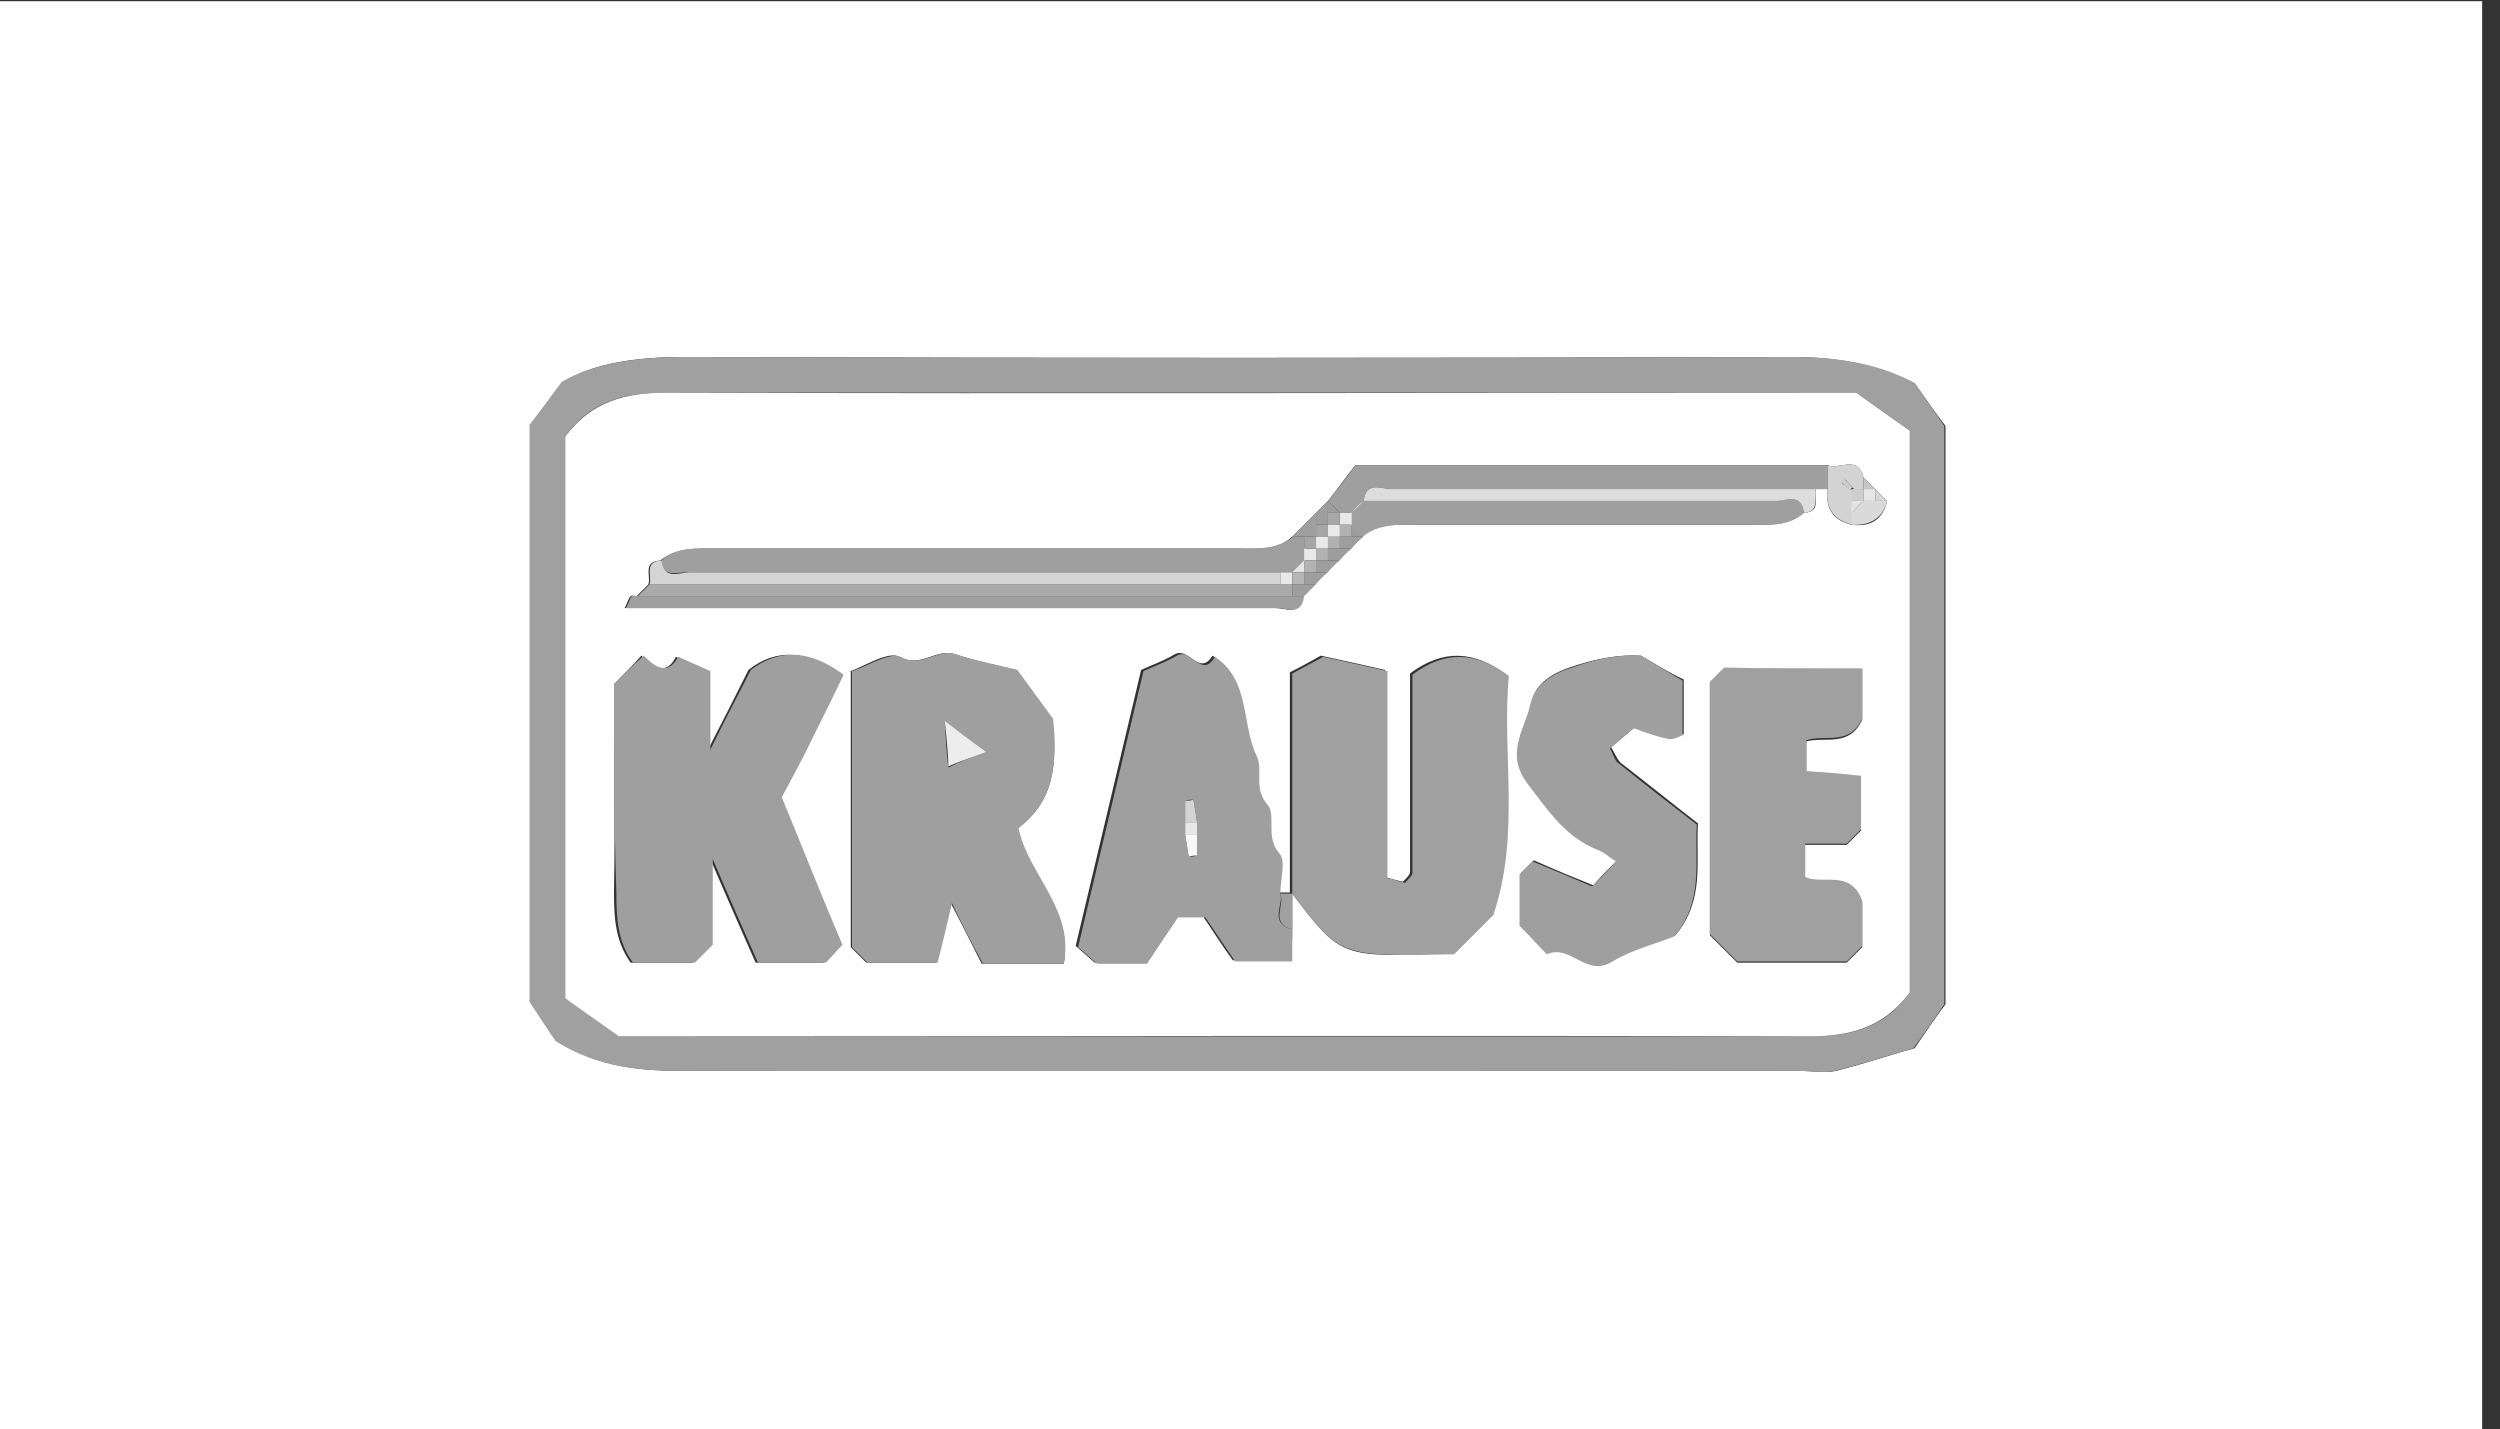 <?xml version="1.0" encoding="utf-8"?>
<!-- Generator: Adobe Illustrator 19.0.0, SVG Export Plug-In . SVG Version: 6.00 Build 0)  -->
<svg version="1.1" id="Warstwa_1" xmlns="http://www.w3.org/2000/svg" xmlns:xlink="http://www.w3.org/1999/xlink" x="0px" y="0px"
	 viewBox="0 0 210.1 120.1" style="enable-background:new 0 0 210.1 120.1;" xml:space="preserve">
<rect x="0" y="0" width="210.1" height="120.1" fill="#333333" stroke="none"/>
<style type="text/css">
	.st0{fill:#FEFEFE;}
	.st1{fill:#A0A0A0;}
	.st2{fill:#9F9F9F;}
	.st3{fill:#AAAAAA;}
	.st4{fill:#D4D4D4;}
	.st5{fill:#DDDDDD;}
	.st6{fill:#D3D3D3;}
	.st7{fill:#DADADA;}
	.st8{fill:#9E9E9E;}
	.st9{fill:#C7C7C7;}
	.st10{fill:#D6D6D6;}
	.st11{fill:#EDEDED;}
	.st12{fill:#F8F8F8;}
	.st13{fill:#E7E7E7;}
	.st14{fill:#E9E9E9;}
	.st15{fill:#E5E5E5;}
	.st16{fill:#E8E8E8;}
	.st17{fill:#9D9D9D;}
	.st18{fill:#EAEAEA;}
	.st19{fill:#CECECE;}
	.st20{fill:#E3E3E3;}
	.st21{fill:#E6E6E6;}
	.st22{fill:#A6A6A6;}
	.st23{fill:#A7A7A7;}
	.st24{fill:#B6B6B6;}
	.st25{fill:#B2B2B2;}
	.st26{fill:#B1B1B1;}
</style>
<g>
	<path class="st0" d="M-1.4,120.1c0-40,0-80,0-120c70,0,140,0,210,0c0,40,0,80,0,120C138.6,120.1,68.6,120.1-1.4,120.1z M160.9,32.2
		c-3.1-1.6-6.6-2.2-10.4-2.2c-31,0.1-62,0.1-93,0c-3.9,0-7.6,0.5-10.2,2.1c-1.2,1.6-2,2.6-2.7,3.6c0,16.3,0,32.6,0,48.5
		c1,1.5,1.8,2.6,2.2,3.3c3.7,2.3,7.3,2.5,11,2.5c31.2-0.1,62.3,0,93.5,0c1,0,2,0.2,3,0c2.4-0.6,4.7-1.4,6.6-1.9
		c1.1-1.6,1.9-2.8,2.6-3.7c0-16.5,0-32.8,0-48.6C162.5,34.5,161.9,33.6,160.9,32.2z"/>
	<path class="st1" d="M160.9,32.2c1,1.4,1.6,2.3,2.5,3.6c0,15.8,0,32.1,0,48.6c-0.7,1-1.4,2.1-2.6,3.7c-1.8,0.5-4.2,1.3-6.6,1.9
		c-0.9,0.2-2,0-3,0c-31.2,0-62.3,0-93.5,0c-3.7,0-7.3-0.2-11-2.5c-0.5-0.7-1.2-1.8-2.2-3.3c0-15.9,0-32.2,0-48.5
		c0.8-1,1.5-2,2.7-3.6C50,30.5,53.6,30,57.6,30c31,0.1,62,0.1,93,0C154.3,30,157.8,30.5,160.9,32.2z M52,87.1c33.4,0,66.7,0,100,0
		c3.5,0,6.4-0.7,8.5-3.7c0-15.5,0-31.2,0-47.2c-1.4-1-3-2.1-4.5-3.2c-33.4,0-66.7,0-100,0c-3.5,0-6.4,0.7-8.5,3.7
		c0,15.5,0,31.2,0,47.2C49,84.8,50.5,86,52,87.1z"/>
	<path class="st0" d="M52,87.1c-1.5-1.1-3.1-2.2-4.5-3.2c0-16,0-31.6,0-47.2c2.2-3,5.1-3.7,8.5-3.7c33.3,0.1,66.6,0,100,0
		c1.5,1.1,3.1,2.2,4.5,3.2c0,16,0,31.6,0,47.2c-2.2,3-5.1,3.7-8.5,3.7C118.7,87,85.4,87.1,52,87.1z M157.6,41.1
		c-0.3-0.3-0.7-0.7-1-1c-0.5-1.9-2-0.6-3-1c-13.2,0-26.4,0-39.7,0c-0.8,1-1.5,2-2.3,3c-0.3,0.3-0.7,0.7-1,1c-0.7,0.7-1.3,1.3-2,2
		c-1.3,1.2-3,1-4.6,1c-14.6,0-29.2,0-43.9,0c-1.6,0-3.2-0.1-4.6,1c-1.5,0.1-0.8,1.2-1,2c-0.3,0.3-0.7,0.7-1,1c-0.2,0-0.4-0.1-0.5,0
		c-0.2,0.2-0.2,0.4-0.5,1c6.9,0,13.7,0,20.4,0c11.4,0,22.9,0,34.3,0c0.8,0,2.1,0.7,2.3-1c0.3-0.3,0.7-0.7,1-1c0.3-0.3,0.7-0.7,1-1
		c0.3-0.3,0.7-0.7,1-1c0.3-0.3,0.7-0.7,1-1c0.3-0.3,0.7-0.7,1-1c1.3-1.2,3-1,4.6-1c9.3,0,18.6,0,27.9,0c1.6,0,3.2,0.1,4.6-1
		c1.5-0.1,0.8-1.2,1-2c0.3,0,0.7,0,1,0c-0.2,1.6,0.4,2.6,2,3c1.6,0.2,2.6-0.4,3-2C158.2,41.7,157.9,41.4,157.6,41.1z M108.6,78.1
		c0-1,0-2,0-3c4.1,5.4,4.1,5.4,13.4,5c1.2-1.2,2.4-2.3,3.3-3.3c2.3-6.8,0.7-13.6,1.3-20.1c-2.7-2-5.3-2.2-8.1-0.1
		c0,5.5,0,11.1,0,16.7c0,0.2-0.3,0.5-0.6,0.8c-0.4-0.1-0.9-0.2-1.5-0.4c0-5.9,0-11.7,0-17.4c-1.8-0.4-3.5-0.8-5.4-1.2
		c-0.7,0.4-1.6,0.9-2.6,1.4c0,6.2,0,12.3,0,18.5c-0.3,0-0.7,0-1,0c0-1.2,0.5-2.8-0.1-3.4c-1.3-1.3-0.3-3.2-1-4.1
		c-1.2-1.4-0.3-2.9-0.9-4.1c-1.3-2.7-0.5-6.4-3.5-8.3c-1.1,1.8-2-0.8-3.2-0.1c-1,0.6-2.2,1-2.8,1.3c-1.9,8-3.7,15.6-5.5,23.2
		c0.5,0.4,1,0.9,1.6,1.4c1.3,0,2.7,0,4.2,0c0.9-1.4,1.8-2.7,2.6-3.9c0.8,0,1.5,0,2.3,0c0.8,1.2,1.7,2.6,2.5,3.7c1.7,0,3.3,0,4.8,0
		C108.6,79.7,108.6,78.9,108.6,78.1z M89.4,81c0.8-4.6-3-7.4-3.9-11.4c3.1-2.2,3.4-5.5,2.9-9.2c-1-1.4-2.2-2.9-3-4.1
		c-2.1-0.5-3.6-0.8-5.1-1.3c-1.6-0.6-2.9,1.2-4.7,0.2c-0.9-0.5-2.8,0.7-4.1,1.2c0,8,0,15.6,0,23.2c0.5,0.5,1,1,1.3,1.3
		c1.9,0,3.7,0,5.9,0c0.4-1.6,0.8-3.2,1.2-5c1,1.9,1.8,3.5,2.6,5.1C85,81,87.1,81,89.4,81z M51.6,57.5c0,5.8,0.1,11.7,0,17.5
		c0,2.1,0.1,4.1,1.4,5.9c1.8,0,3.6,0,5.2,0c0.5-0.5,0.8-0.8,1.5-1.5c0-1.9,0-4.1,0-7.2c1.5,3.5,2.7,6.2,3.8,8.7c2.2,0,4,0,5.7,0
		c0.5-0.6,1-1.1,1.4-1.5c-1.7-4.2-3.4-8.4-5.1-12.4c0.9-1.7,1.8-3.4,2.6-5c0.9-1.8,1.8-3.6,2.6-5.3c-2.8-2-5.4-2.3-7.8-0.4
		c-1,2-1.9,3.8-3.4,6.7c0-3,0-4.9,0-6.6c-1.1-0.5-1.8-0.8-2.7-1.2c-0.8,1.6-1.8,0.9-2.9-0.1C53.2,55.9,52.4,56.7,51.6,57.5z
		 M156.5,56.2c-4.2,0-8,0-11.6,0c-0.5,0.5-0.9,0.9-1.2,1.2c0,7.1,0,14.3,0,21.2c0.8,0.8,1.5,1.5,2.3,2.3c3.1,0,6.2,0,9.2,0
		c0.5-0.5,0.8-0.8,1.3-1.3c0-1.3,0-2.8,0-3.8c-1-2.7-3.3-1.3-4.8-2c0-0.9,0-1.7,0-2.8c1.3,0,2.6,0,3.5,0c0.7-0.7,1.1-1.1,1.2-1.2
		c0-1.6,0-3.1,0-4.5c-1.7-0.1-3.3-0.2-4.6-0.4c0-1.2,0-1.9,0-2.6c1.7-0.4,3.6,0.5,4.7-1.8C156.5,59.3,156.5,57.8,156.5,56.2z
		 M137.9,55.1c-1.7-0.1-3.5,0.2-5.4,0.8c-2,0.6-3.5,1.5-3.8,3.2c-0.5,2.1-2.2,4.1-0.2,6.7c1.7,2.2,3.1,4.4,5.8,5.5
		c0.6,0.2,1.1,0.7,1.6,1c-0.8,0.8-1.3,1.3-2,2.1c-1.5-0.6-3.2-1.3-5-2.1c-0.2,0.2-0.6,0.6-1.1,1.1c0,1.3,0,2.7,0,4.3
		c0.7,0.7,1.5,1.5,2.3,2.4c1.9-0.9,3.3,2.1,5.5,0.6c1.6-1.1,3.7-1.5,5.2-2.1c2.5-3,1.7-6.2,1.9-9.4c-2.2-1.7-4.3-3.4-6.5-5.1
		c-0.3-0.3-0.5-0.8-0.8-1.3c0.7-0.6,1.3-1.1,2-1.7c0.8,0.3,1.8,0.7,2.9,0.9c0.4,0.1,0.9-0.2,1.2-0.3c0-1.6,0-3.1,0-4.6
		C140.2,56.5,139.1,55.8,137.9,55.1z"/>
	<path class="st2" d="M89.4,81c-2.3,0-4.4,0-6.8,0c-0.8-1.5-1.7-3.2-2.6-5.1c-0.4,1.8-0.8,3.4-1.2,5c-2.2,0-4,0-5.9,0
		c-0.4-0.4-0.8-0.8-1.3-1.3c0-7.6,0-15.2,0-23.2c1.3-0.4,3.1-1.6,4.1-1.2c1.8,1,3.1-0.8,4.7-0.2c1.5,0.5,3,0.8,5.1,1.3
		c0.8,1.1,1.9,2.6,3,4.1c0.4,3.6,0.1,6.9-2.9,9.2C86.4,73.5,90.3,76.4,89.4,81z M82.9,63.2c-1.5-1.1-2.2-1.6-3.5-2.5
		c0.1,1.8,0.2,3.1,0.3,3.8C80.5,64.1,81.2,63.8,82.9,63.2z"/>
	<path class="st2" d="M51.6,57.5c0.8-0.8,1.6-1.6,2.5-2.4c1,1,2,1.7,2.9,0.1c0.9,0.4,1.6,0.7,2.7,1.2c0,1.7,0,3.6,0,6.6
		c1.4-2.9,2.4-4.7,3.4-6.7c2.5-1.9,5.1-1.6,7.8,0.4c-0.8,1.7-1.7,3.5-2.6,5.3c-0.8,1.7-1.7,3.3-2.6,5c1.7,4.1,3.3,8.2,5.1,12.4
		c-0.4,0.4-0.8,0.9-1.4,1.5c-1.7,0-3.5,0-5.7,0c-1.1-2.5-2.3-5.2-3.8-8.7c0,3.1,0,5.3,0,7.2c-0.7,0.7-1.1,1.1-1.5,1.5
		c-1.7,0-3.4,0-5.2,0c-1.3-1.7-1.4-3.8-1.4-5.9C51.6,69.2,51.6,63.4,51.6,57.5z"/>
	<path class="st1" d="M108.6,75.1c0-6.2,0-12.3,0-18.5c0.9-0.5,1.9-1,2.6-1.4c1.9,0.4,3.6,0.8,5.4,1.2c0,5.7,0,11.5,0,17.4
		c0.6,0.1,1,0.3,1.5,0.4c0.2-0.3,0.6-0.6,0.6-0.8c0-5.6,0-11.3,0-16.7c2.8-2.1,5.4-1.9,8.1,0.1c-0.6,6.5,1,13.3-1.3,20.1
		c-0.9,0.9-2.1,2.1-3.3,3.3C112.6,80.4,112.6,80.4,108.6,75.1z"/>
	<path class="st2" d="M108.6,78.1c0,0.8,0,1.7,0,2.7c-1.5,0-3.1,0-4.8,0c-0.8-1.2-1.7-2.5-2.5-3.7c-0.8,0-1.5,0-2.3,0
		c-0.8,1.2-1.7,2.5-2.6,3.9c-1.5,0-2.9,0-4.2,0c-0.6-0.5-1.1-1-1.6-1.4c1.8-7.6,3.6-15.2,5.5-23.2c0.6-0.3,1.8-0.7,2.8-1.3
		c1.2-0.7,2.1,2,3.2,0.1c3,2,2.2,5.6,3.5,8.3c0.6,1.2-0.3,2.7,0.9,4.1c0.8,0.9-0.2,2.7,1,4.1c0.6,0.6,0.1,2.2,0.1,3.4
		C107.9,76,106.6,77.6,108.6,78.1z M100.6,69.1c-0.1-0.6-0.2-1.3-0.3-1.9c-0.2,0-0.4,0-0.7,0.1c0,0.6,0,1.2,0,1.8c0,0.3,0,0.7,0,1
		c0.1,0.6,0.2,1.3,0.3,1.9c0.2,0,0.4,0,0.7-0.1c0-0.6,0-1.2,0-1.8C100.6,69.7,100.6,69.4,100.6,69.1z"/>
	<path class="st1" d="M156.5,56.2c0,1.6,0,3.1,0,4.2c-1.1,2.3-3,1.3-4.7,1.8c0,0.7,0,1.5,0,2.6c1.3,0.1,2.9,0.2,4.6,0.4
		c0,1.4,0,2.9,0,4.5c-0.2,0.2-0.5,0.5-1.2,1.2c-0.9,0-2.1,0-3.5,0c0,1.1,0,1.9,0,2.8c1.5,0.7,3.8-0.7,4.8,2c0,1,0,2.5,0,3.8
		c-0.5,0.5-0.8,0.8-1.3,1.3c-3,0-6.1,0-9.2,0c-0.7-0.7-1.4-1.4-2.3-2.3c0-7,0-14.1,0-21.2c0.3-0.3,0.7-0.7,1.2-1.2
		C148.5,56.2,152.3,56.2,156.5,56.2z"/>
	<path class="st2" d="M137.9,55.1c1.2,0.7,2.3,1.4,3.5,2.1c0,1.5,0,2.9,0,4.6c-0.3,0.1-0.8,0.4-1.2,0.3c-1-0.2-2.1-0.6-2.9-0.9
		c-0.7,0.6-1.3,1.1-2,1.7c0.3,0.5,0.4,1.1,0.8,1.3c2.1,1.7,4.3,3.4,6.5,5.1c-0.2,3.2,0.6,6.4-1.9,9.4c-1.5,0.6-3.5,1.1-5.2,2.1
		c-2.2,1.4-3.5-1.5-5.5-0.6c-0.8-0.8-1.6-1.7-2.3-2.4c0-1.6,0-3,0-4.3c0.5-0.5,0.9-0.9,1.1-1.1c1.7,0.7,3.4,1.4,5,2.1
		c0.8-0.8,1.2-1.2,2-2.1c-0.5-0.3-1-0.8-1.6-1c-2.7-1.1-4.1-3.3-5.8-5.5c-2-2.6-0.2-4.6,0.2-6.7c0.4-1.7,1.8-2.6,3.8-3.2
		C134.4,55.3,136.2,55,137.9,55.1z"/>
	<path class="st2" d="M55.6,47.1c1.3-1.2,3-1,4.6-1c14.6,0,29.2,0,43.9,0c1.6,0,3.2,0.1,4.6-1c0.3,0.3,0.7,0.7,1,1c0,0.3,0,0.7,0,1
		c-0.3,0.3-0.7,0.7-1,1c-0.3,0-0.7,0-1,0c-4.3,0-8.6,0-12.9,0c-12.3,0-24.5,0-36.8,0C57,48,55.7,48.7,55.6,47.1z"/>
	<path class="st2" d="M111.6,42.1c0.8-1,1.6-2,2.3-3c13.3,0,26.5,0,39.7,0c0,0.7,0,1.3,0,2c-0.3,0-0.7,0-1,0c-11.9,0-23.8,0-35.7,0
		c-0.8,0-2.1-0.7-2.3,1c-0.3,0.3-0.7,0.7-1,1c-0.3,0-0.7,0-1,0C112.2,42.7,111.9,42.4,111.6,42.1z"/>
	<path class="st2" d="M151.6,43.1c-1.3,1.2-3,1-4.6,1c-9.3,0-18.6,0-27.9,0c-1.6,0-3.2-0.1-4.6,1c-0.3-0.3-0.7-0.7-1-1
		c0-0.3,0-0.7,0-1c0.3-0.3,0.7-0.7,1-1c11.6,0,23.2,0,34.7,0C150.1,42.1,151.4,41.4,151.6,43.1z"/>
	<path class="st2" d="M109.6,50.1c-0.2,1.7-1.5,1-2.3,1c-11.4,0-22.9,0-34.3,0c-6.7,0-13.5,0-20.4,0c0.3-0.5,0.3-0.8,0.5-1
		c0.1-0.1,0.3,0,0.5,0c18.3,0,36.7,0,55,0C108.9,50.1,109.2,50.1,109.6,50.1z"/>
	<path class="st3" d="M108.6,50.1c-18.3,0-36.7,0-55,0c0.3-0.3,0.7-0.7,1-1c17.7,0,35.3,0,53,0c0.3,0,0.7,0,1,0
		C108.6,49.4,108.6,49.7,108.6,50.1z"/>
	<path class="st4" d="M107.6,49.1c-17.7,0-35.3,0-53,0c0.2-0.8-0.5-1.9,1-2c0.2,1.7,1.5,1,2.3,1c12.3,0,24.5,0,36.8,0
		c4.3,0,8.6,0,12.9,0C107.6,48.4,107.6,48.7,107.6,49.1z"/>
	<path class="st5" d="M151.6,43.1c-0.2-1.7-1.5-1-2.3-1c-11.6,0-23.2,0-34.7,0c0.2-1.7,1.5-1,2.3-1c11.9,0,23.8,0,35.7,0
		C152.4,41.8,153,43,151.6,43.1z"/>
	<path class="st6" d="M153.6,41.1c0-0.7,0-1.3,0-2c1,0.4,2.5-0.9,3,1c0,0.3,0,0.7,0,1c-0.3,0-0.7,0-1,0.1c0,0,0.1-0.1,0.2-0.1
		c-0.2-0.3-0.5-0.5-0.7-0.8c-0.1,0.1-0.2,0.2-0.3,0.3c0.3,0.2,0.5,0.5,0.9,0.6c0,0.3,0,0.6,0,0.9s0,0.7,0,1s0,0.7,0,1
		C154,43.7,153.4,42.6,153.6,41.1z"/>
	<path class="st7" d="M155.6,44.1c0-0.3,0-0.7,0-1c0.3-0.3,0.7-0.7,1-1c0.3,0,0.7,0,1,0s0.7,0,1,0C158.2,43.6,157.1,44.2,155.6,44.1
		z"/>
	<path class="st2" d="M108.6,45.1c0.7-0.7,1.3-1.3,2-2c0,0.3,0,0.7,0,1s0,0.7,0,1c-0.3,0-0.7,0-1,0S108.9,45.1,108.6,45.1z"/>
	<path class="st1" d="M108.6,78.1c-1.9-0.5-0.6-2-1-3c0.3,0,0.7,0,1,0C108.6,76.1,108.6,77.1,108.6,78.1z"/>
	<path class="st8" d="M110.6,44.1c0-0.3,0-0.7,0-1c0.3-0.3,0.7-0.7,1-1c0,0.3,0,0.7,0,1s0,0.7,0,1C111.2,44.1,110.9,44.1,110.6,44.1
		z"/>
	<path class="st8" d="M108.6,50.1c0-0.3,0-0.7,0-1c0.3,0,0.7,0,1,0s0.7,0,1,0c-0.3,0.3-0.7,0.7-1,1
		C109.2,50.1,108.9,50.1,108.6,50.1z"/>
	<path class="st8" d="M110.6,49.1c-0.3,0-0.7,0-1,0c0-0.3,0-0.7,0-1c0.3,0,0.7,0,1,0s0.7,0,1,0C111.2,48.4,110.9,48.7,110.6,49.1z"
		/>
	<path class="st8" d="M111.6,48.1c-0.3,0-0.7,0-1,0c0-0.3,0-0.7,0-1c0.3,0,0.7,0,1,0s0.7,0,1,0C112.2,47.4,111.9,47.7,111.6,48.1z"
		/>
	<path class="st8" d="M112.6,47.1c-0.3,0-0.7,0-1,0c0-0.3,0-0.7,0-1c0.3,0,0.7,0,1,0s0.7,0,1,0C113.2,46.4,112.9,46.7,112.6,47.1z"
		/>
	<path class="st8" d="M113.6,46.1c-0.3,0-0.7,0-1,0c0-0.3,0-0.7,0-1c0.3,0,0.7,0,1,0s0.7,0,1,0C114.2,45.4,113.9,45.7,113.6,46.1z"
		/>
	<path class="st9" d="M156.6,41.1c0-0.3,0-0.7,0-1c0.3,0.3,0.7,0.7,1,1C157.2,41.1,156.9,41.1,156.6,41.1z"/>
	<path class="st10" d="M158.6,42.1c-0.3,0-0.7,0-1,0c0-0.3,0-0.7,0-1C157.9,41.4,158.2,41.7,158.6,42.1z"/>
	<path class="st11" d="M82.9,63.2c-1.7,0.6-2.5,0.9-3.2,1.2c0-0.7-0.1-1.9-0.3-3.8C80.7,61.6,81.4,62.1,82.9,63.2z"/>
	<path class="st12" d="M100.6,70.1c0,0.6,0,1.2,0,1.8c-0.2,0-0.4,0-0.7,0.1c-0.1-0.6-0.2-1.3-0.3-1.9
		C99.9,70.1,100.2,70.1,100.6,70.1z"/>
	<path class="st4" d="M99.6,69.1c0-0.6,0-1.2,0-1.8c0.2,0,0.4,0,0.7-0.1c0.1,0.6,0.2,1.3,0.3,1.9C100.2,69.1,99.9,69.1,99.6,69.1z"
		/>
	<path class="st13" d="M99.6,69.1c0.3,0,0.7,0,1,0c0,0.3,0,0.7,0,1c-0.3,0-0.7,0-1,0C99.6,69.7,99.6,69.4,99.6,69.1z"/>
	<path class="st8" d="M108.6,45.1c0.3,0,0.7,0,1,0c0,0.3,0,0.7,0,1C109.2,45.7,108.9,45.4,108.6,45.1z"/>
	<path class="st14" d="M107.6,49.1c0-0.3,0-0.7,0-1c0.3,0,0.7,0,1,0c0,0.3,0,0.7,0,1C108.2,49.1,107.9,49.1,107.6,49.1z"/>
	<path class="st15" d="M108.6,48.1c0.3-0.3,0.7-0.7,1-1c0,0.3,0,0.7,0,1C109.2,48.1,108.9,48.1,108.6,48.1z"/>
	<path class="st14" d="M109.6,47.1c0-0.3,0-0.7,0-1c0.3,0,0.7,0,1,0c0,0.3,0,0.7,0,1C110.2,47.1,109.9,47.1,109.6,47.1z"/>
	<path class="st16" d="M113.6,43.1c0,0.3,0,0.7,0,1c-0.3,0-0.7,0-1,0c0-0.3,0-0.7,0-1C112.9,43.1,113.2,43.1,113.6,43.1z"/>
	<path class="st17" d="M111.6,43.1c0-0.3,0-0.7,0-1c0.3,0.3,0.7,0.7,1,1C112.2,43.1,111.9,43.1,111.6,43.1z"/>
	<path class="st18" d="M114.6,42.1c-0.3,0.3-0.7,0.7-1,1C113.9,42.7,114.2,42.4,114.6,42.1z"/>
	<path class="st17" d="M114.6,45.1c-0.3,0-0.7,0-1,0c0-0.3,0-0.7,0-1C113.9,44.4,114.2,44.7,114.6,45.1z"/>
	<path class="st19" d="M155.5,41.2c-0.3-0.2-0.5-0.5-0.8-0.7c0.1-0.1,0.2-0.2,0.3-0.3c0.2,0.3,0.5,0.5,0.7,0.8
		C155.6,41,155.5,41.1,155.5,41.2z"/>
	<path class="st19" d="M155.6,42.1c0-0.3,0-0.7,0-1c0.3,0,0.7,0,1,0c0,0.3,0,0.7,0,1C156.2,42.1,155.9,42.1,155.6,42.1z"/>
	<path class="st20" d="M155.6,42.1c0.3,0,0.7,0,1,0c-0.3,0.3-0.7,0.7-1,1C155.6,42.7,155.6,42.4,155.6,42.1z"/>
	<path class="st21" d="M156.6,42.1c0-0.3,0-0.7,0-1c0.3,0,0.7,0,1,0c0,0.3,0,0.7,0,1C157.2,42.1,156.9,42.1,156.6,42.1z"/>
	<path class="st22" d="M110.6,44.1c0.3,0,0.7,0,1,0c0,0.3,0,0.7,0,1c-0.3,0-0.7,0-1,0C110.6,44.7,110.6,44.4,110.6,44.1z"/>
	<path class="st22" d="M110.6,46.1c-0.3,0-0.7,0-1,0c0-0.3,0-0.7,0-1c0.3,0,0.7,0,1,0C110.6,45.4,110.6,45.7,110.6,46.1z"/>
	<path class="st23" d="M111.6,43.1c0.3,0,0.7,0,1,0c0,0.3,0,0.7,0,1c-0.3,0-0.7,0-1,0C111.6,43.7,111.6,43.4,111.6,43.1z"/>
	<path class="st24" d="M108.6,48.1c0.3,0,0.7,0,1,0c0,0.3,0,0.7,0,1c-0.3,0-0.7,0-1,0C108.6,48.7,108.6,48.4,108.6,48.1z"/>
	<path class="st25" d="M109.6,47.1c0.3,0,0.7,0,1,0c0,0.3,0,0.7,0,1c-0.3,0-0.7,0-1,0C109.6,47.7,109.6,47.4,109.6,47.1z"/>
	<path class="st25" d="M110.6,47.1c0-0.3,0-0.7,0-1c0.3,0,0.7,0,1,0c0,0.3,0,0.7,0,1C111.2,47.1,110.9,47.1,110.6,47.1z"/>
	<path class="st26" d="M112.6,45.1c0,0.3,0,0.7,0,1c-0.3,0-0.7,0-1,0c0-0.3,0-0.7,0-1C111.9,45.1,112.2,45.1,112.6,45.1z"/>
	<path class="st25" d="M113.6,44.1c0,0.3,0,0.7,0,1c-0.3,0-0.7,0-1,0c0-0.3,0-0.7,0-1C112.9,44.1,113.2,44.1,113.6,44.1z"/>
	<path class="st14" d="M112.6,44.1c0,0.3,0,0.7,0,1c-0.3,0-0.7,0-1,0c0-0.3,0-0.7,0-1C111.9,44.1,112.2,44.1,112.6,44.1z"/>
	<path class="st14" d="M111.6,45.1c0,0.3,0,0.7,0,1c-0.3,0-0.7,0-1,0c0-0.3,0-0.7,0-1C110.9,45.1,111.2,45.1,111.6,45.1z"/>
</g>
</svg>
